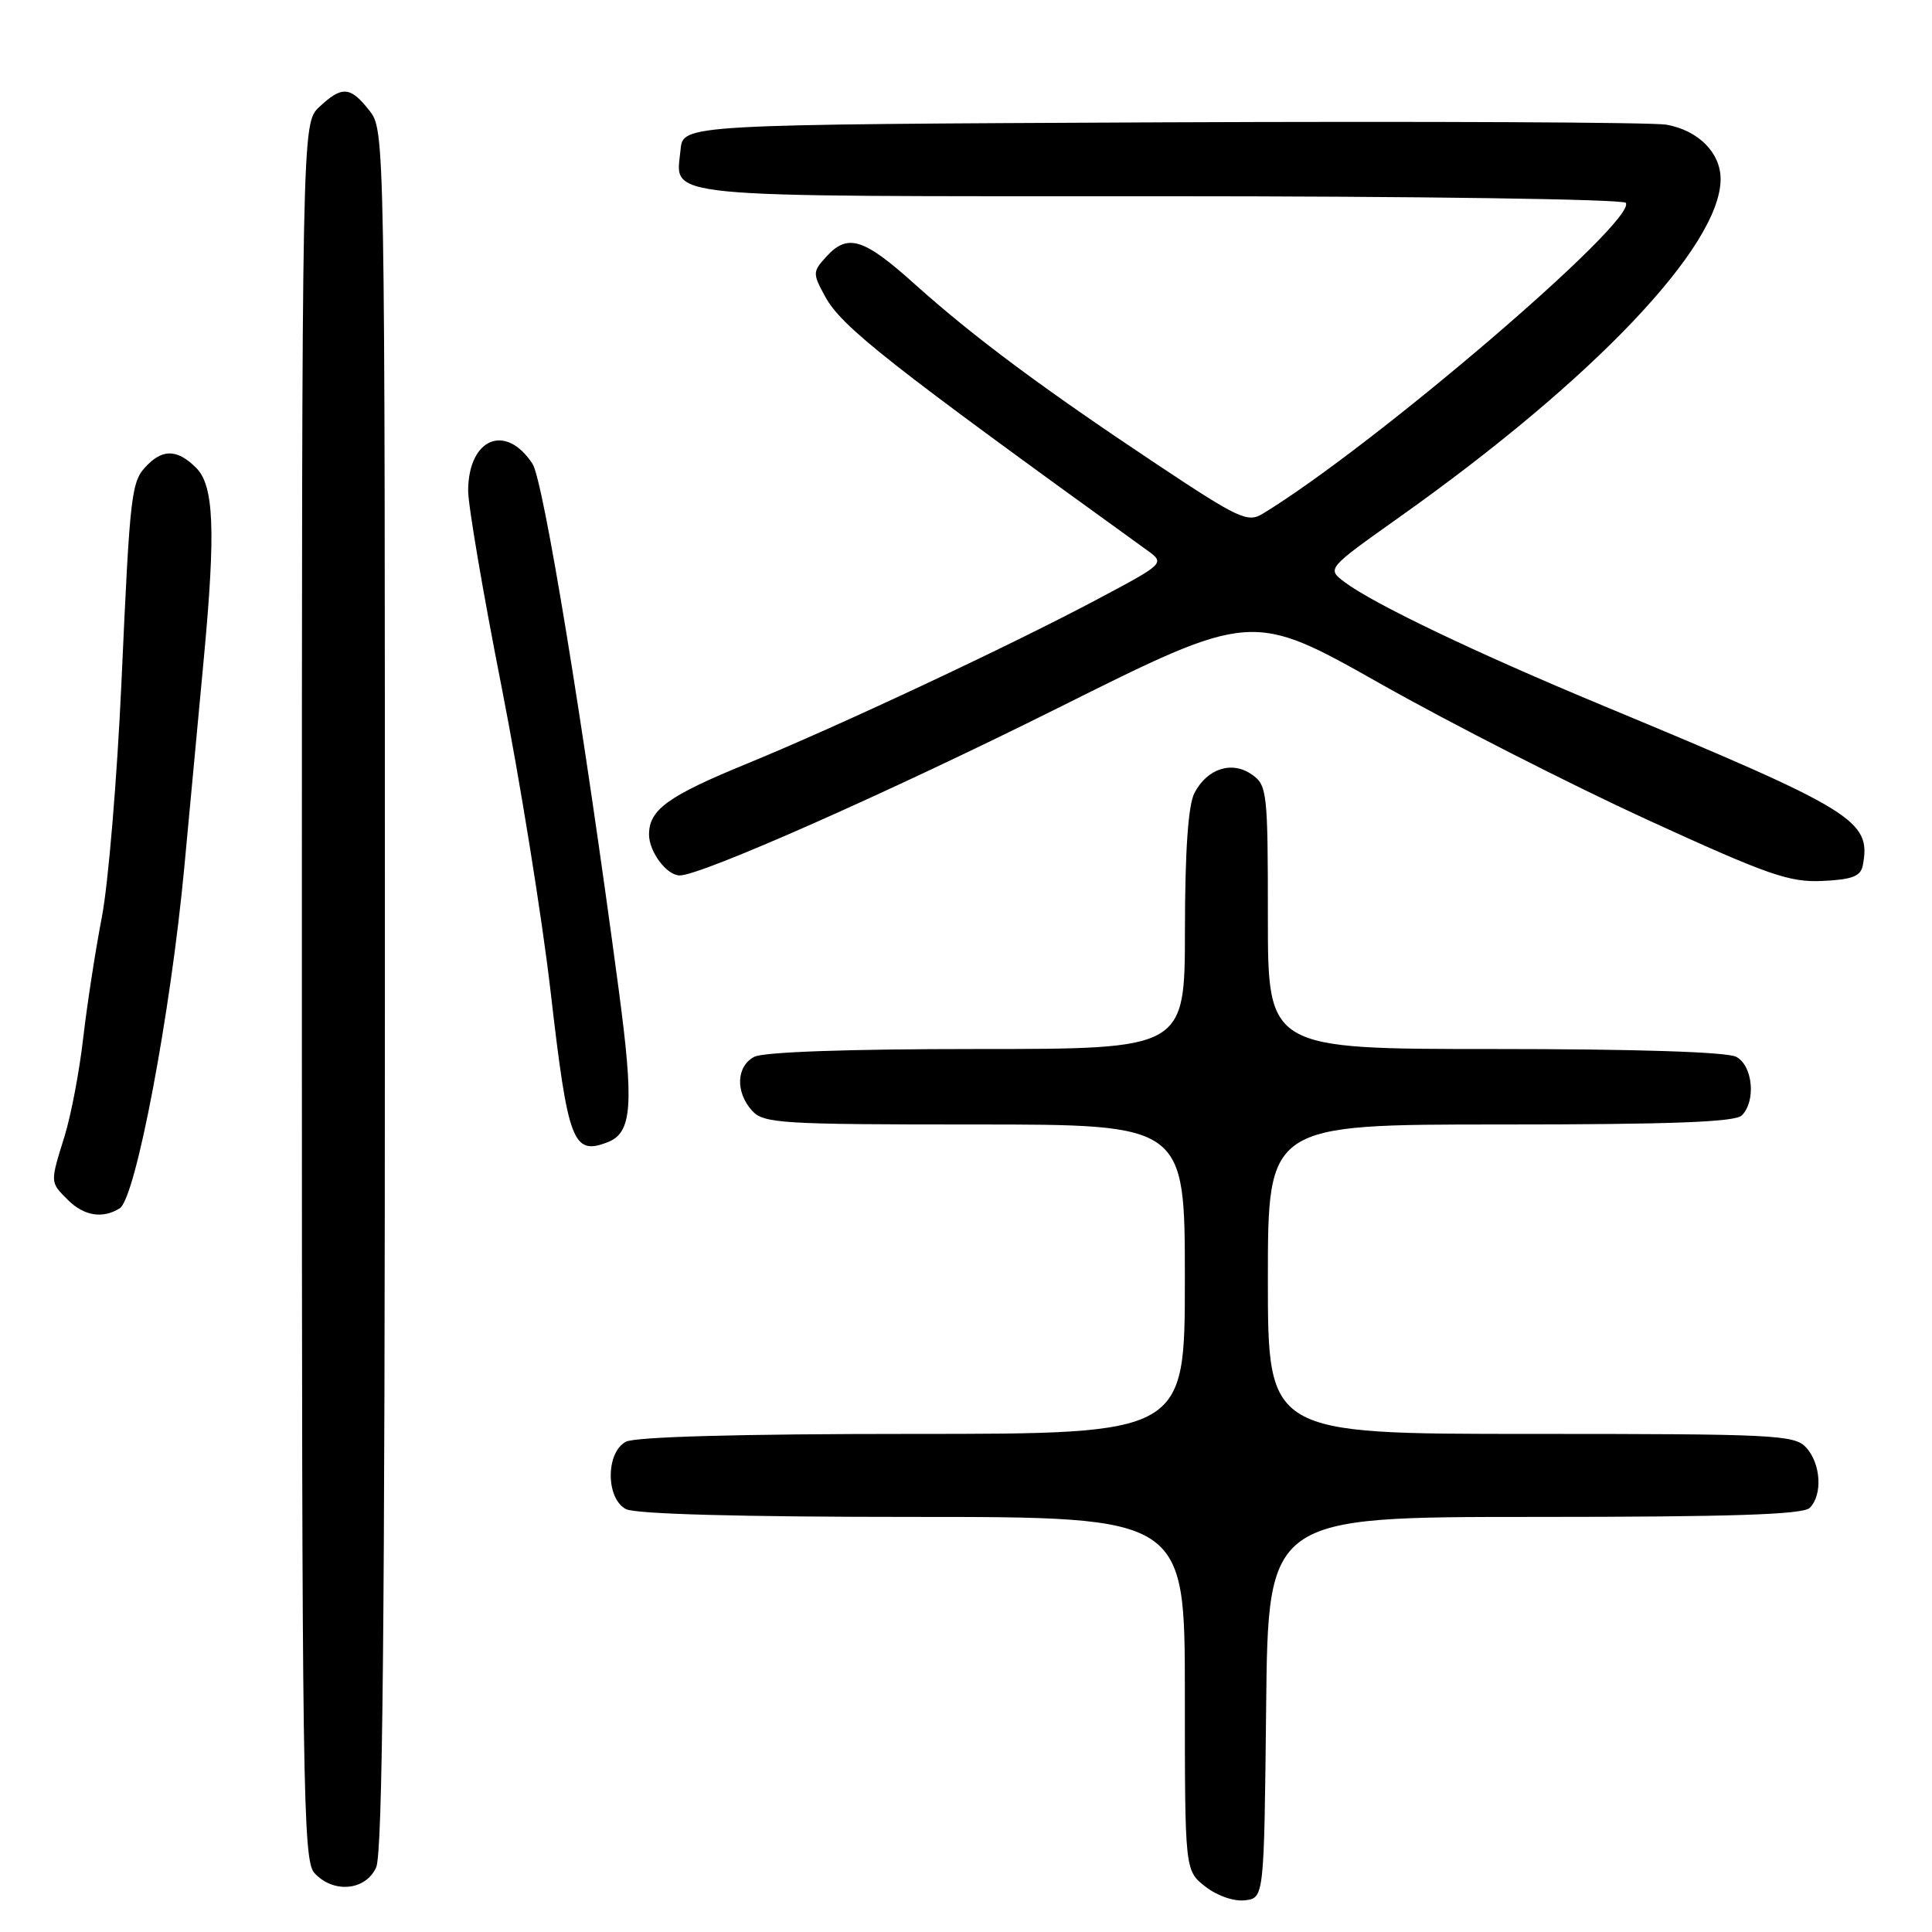 <?xml version="1.0" encoding="UTF-8" standalone="no"?>
<!DOCTYPE svg PUBLIC "-//W3C//DTD SVG 1.1//EN" "http://www.w3.org/Graphics/SVG/1.1/DTD/svg11.dtd" >
<svg xmlns="http://www.w3.org/2000/svg" xmlns:xlink="http://www.w3.org/1999/xlink" version="1.1" viewBox="0 0 256 256">
 <g >
 <path fill="currentColor"
d=" M 167.77 226.25 C 168.03 201.00 168.03 201.00 203.32 201.00 C 229.43 201.00 238.91 200.69 239.80 199.80 C 241.52 198.08 241.28 193.97 239.35 191.83 C 237.80 190.12 235.33 190.00 202.85 190.00 C 168.00 190.00 168.00 190.00 168.00 169.50 C 168.00 149.00 168.00 149.00 198.80 149.00 C 221.42 149.00 229.92 148.68 230.80 147.80 C 232.70 145.90 232.26 141.21 230.07 140.04 C 228.86 139.39 216.88 139.00 198.07 139.00 C 168.00 139.00 168.00 139.00 168.00 121.56 C 168.00 104.93 167.90 104.04 165.88 102.63 C 163.23 100.77 159.95 101.83 158.26 105.10 C 157.44 106.70 157.02 112.74 157.01 123.25 C 157.00 139.00 157.00 139.00 129.43 139.00 C 112.34 139.00 101.13 139.39 99.93 140.04 C 97.56 141.30 97.43 144.71 99.65 147.17 C 101.18 148.86 103.45 149.00 129.15 149.00 C 157.00 149.00 157.00 149.00 157.00 169.50 C 157.00 190.00 157.00 190.00 120.93 190.00 C 97.99 190.00 84.17 190.38 82.93 191.04 C 80.26 192.47 80.26 198.53 82.93 199.96 C 84.17 200.62 97.99 201.00 120.93 201.00 C 157.00 201.00 157.00 201.00 157.00 224.43 C 157.00 247.85 157.00 247.85 159.70 249.97 C 161.25 251.19 163.48 251.97 164.95 251.80 C 167.50 251.50 167.50 251.50 167.77 226.25 Z  M 49.84 247.45 C 50.70 245.57 51.00 215.33 51.00 131.09 C 51.00 17.46 51.00 17.27 48.93 14.63 C 46.41 11.43 45.31 11.36 42.31 14.17 C 40.00 16.35 40.00 16.35 40.00 131.35 C 40.00 236.95 40.14 246.49 41.65 248.17 C 44.14 250.92 48.43 250.54 49.84 247.45 Z  M 15.87 160.10 C 17.98 158.77 22.60 134.36 24.42 114.93 C 25.32 105.34 26.49 92.78 27.03 87.00 C 28.59 70.26 28.34 64.34 26.00 62.00 C 23.59 59.59 21.68 59.46 19.57 61.57 C 17.37 63.77 17.25 64.77 16.09 90.50 C 15.51 103.15 14.35 117.10 13.50 121.50 C 12.65 125.90 11.54 133.10 11.03 137.50 C 10.53 141.90 9.42 147.75 8.57 150.50 C 6.62 156.79 6.61 156.61 9.00 159.00 C 11.12 161.12 13.62 161.53 15.87 160.10 Z  M 80.49 151.36 C 83.77 150.11 84.03 146.47 81.97 131.04 C 77.29 95.91 72.00 63.64 70.56 61.46 C 67.01 56.04 62.10 58.05 62.03 64.95 C 62.01 66.84 64.00 78.54 66.45 90.95 C 68.89 103.35 71.82 121.56 72.96 131.41 C 75.26 151.38 75.91 153.12 80.49 151.36 Z  M 246.83 114.67 C 247.96 108.71 245.88 107.42 212.50 93.54 C 195.46 86.46 182.00 80.01 178.15 77.12 C 175.81 75.35 175.81 75.35 185.35 68.58 C 211.15 50.30 227.95 32.63 227.99 23.75 C 228.00 20.25 225.05 17.28 220.81 16.52 C 218.99 16.20 188.93 16.06 154.00 16.21 C 90.50 16.50 90.50 16.50 90.18 19.82 C 89.56 26.34 86.08 26.00 153.56 26.00 C 187.80 26.00 215.12 26.39 215.43 26.88 C 216.90 29.27 182.02 59.13 167.32 68.07 C 165.32 69.29 164.15 68.74 153.32 61.54 C 138.12 51.43 129.05 44.68 121.21 37.65 C 114.40 31.53 112.31 30.89 109.45 34.05 C 107.68 36.01 107.67 36.24 109.34 39.30 C 111.52 43.30 117.67 48.14 151.94 72.87 C 154.39 74.63 154.39 74.63 145.44 79.39 C 133.98 85.49 111.17 96.19 99.07 101.15 C 88.50 105.48 86.00 107.28 86.00 110.58 C 86.00 112.87 88.35 116.00 90.07 116.00 C 92.92 116.00 117.83 104.97 140.19 93.81 C 165.88 80.98 165.88 80.98 182.90 90.59 C 192.26 95.88 208.15 103.97 218.21 108.59 C 234.29 115.96 237.10 116.94 241.49 116.73 C 245.42 116.55 246.56 116.11 246.83 114.67 Z "/>
</g>
</svg>
